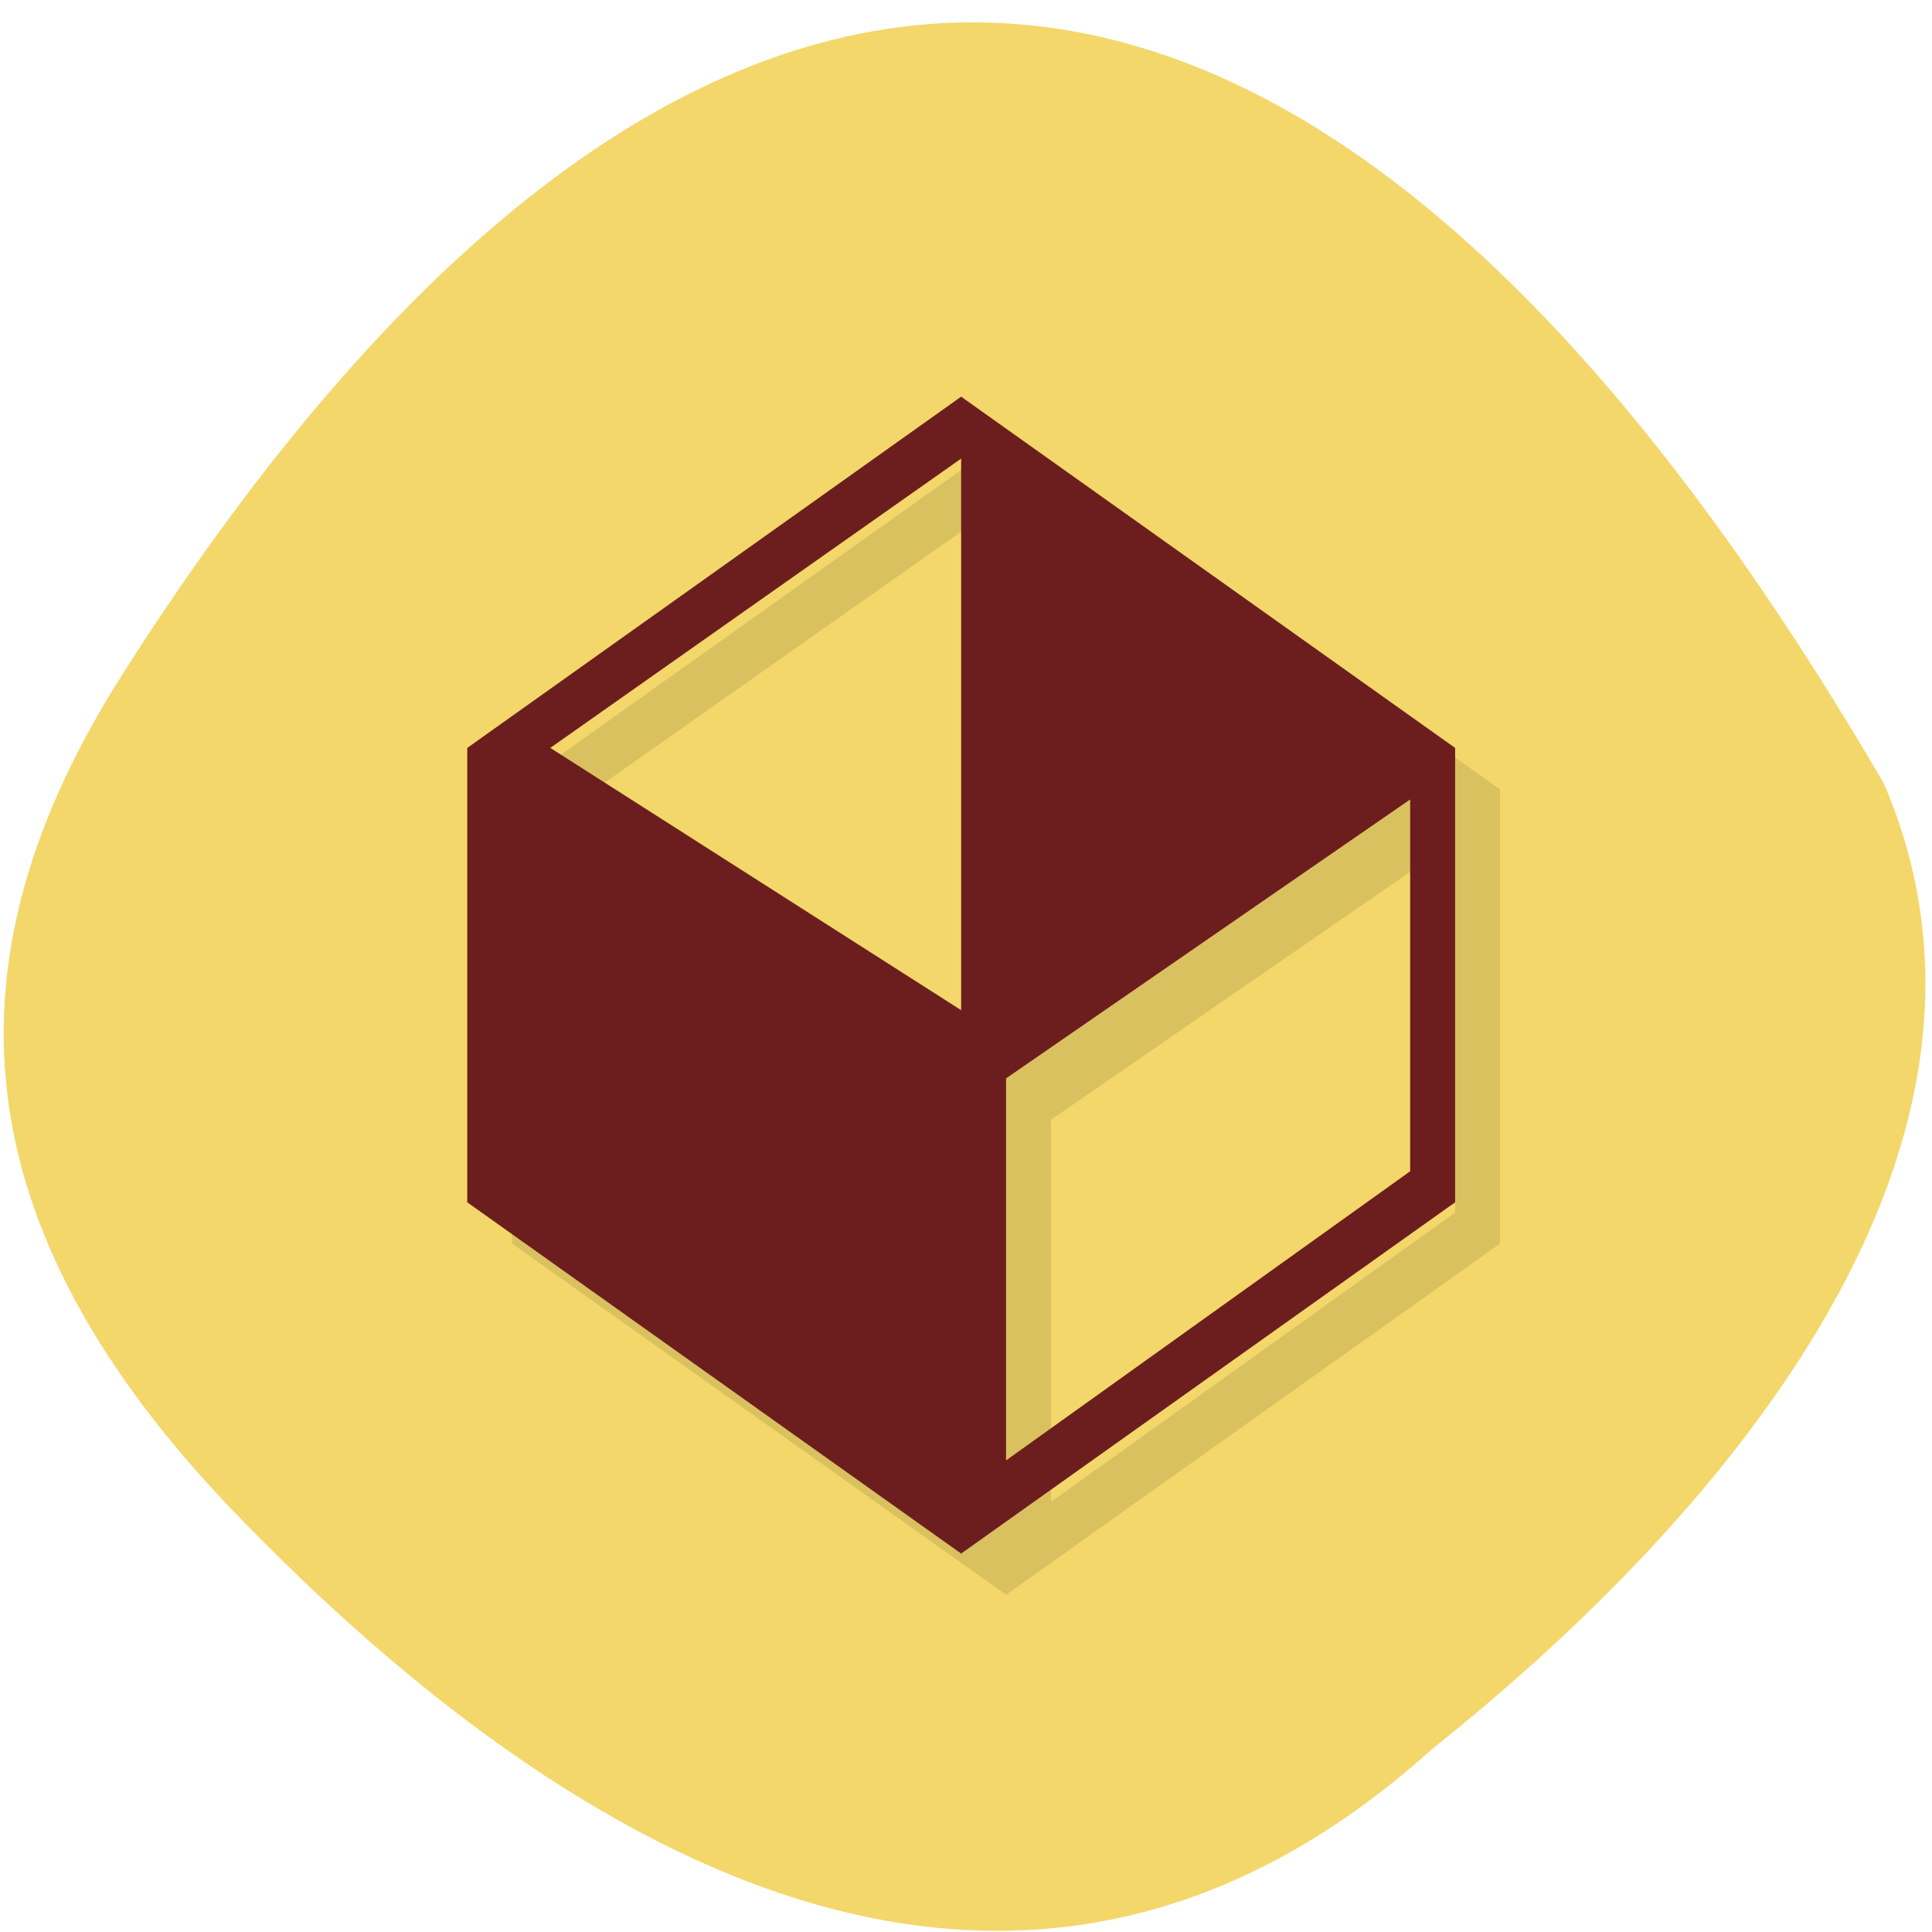 <svg xmlns="http://www.w3.org/2000/svg" viewBox="0 0 48 48"><path d="m 35.617 43.42 c -10.191 9.227 -21.293 2.961 -29.773 -5.828 c -6.906 -7.164 -7.277 -13.805 -2.801 -20.84 c 11.695 -18.383 27.22 -25.602 43.758 2.707 c 4.047 9.398 -4.641 18.754 -11.184 23.965" fill="#f3d76a"/><path d="m 24.996 10.883 l -12.27 8.727 v 11.289 l 12.27 8.723 l 12.27 -8.723 v -11.289 m -12.27 -7.188 v 13.703 l -10.207 -6.516 m 21.363 1.281 v 9.238 l -10.04 7.184 v -9.492" fill-opacity="0.102"/><path d="m 23.879 9.855 l -12.27 8.727 v 11.289 l 12.27 8.727 l 12.273 -8.727 v -11.289 m -12.273 -7.188 v 13.703 l -10.207 -6.516 m 21.363 1.281 v 9.238 l -10.04 7.184 v -9.492" fill="#6c1e1e"/></svg>